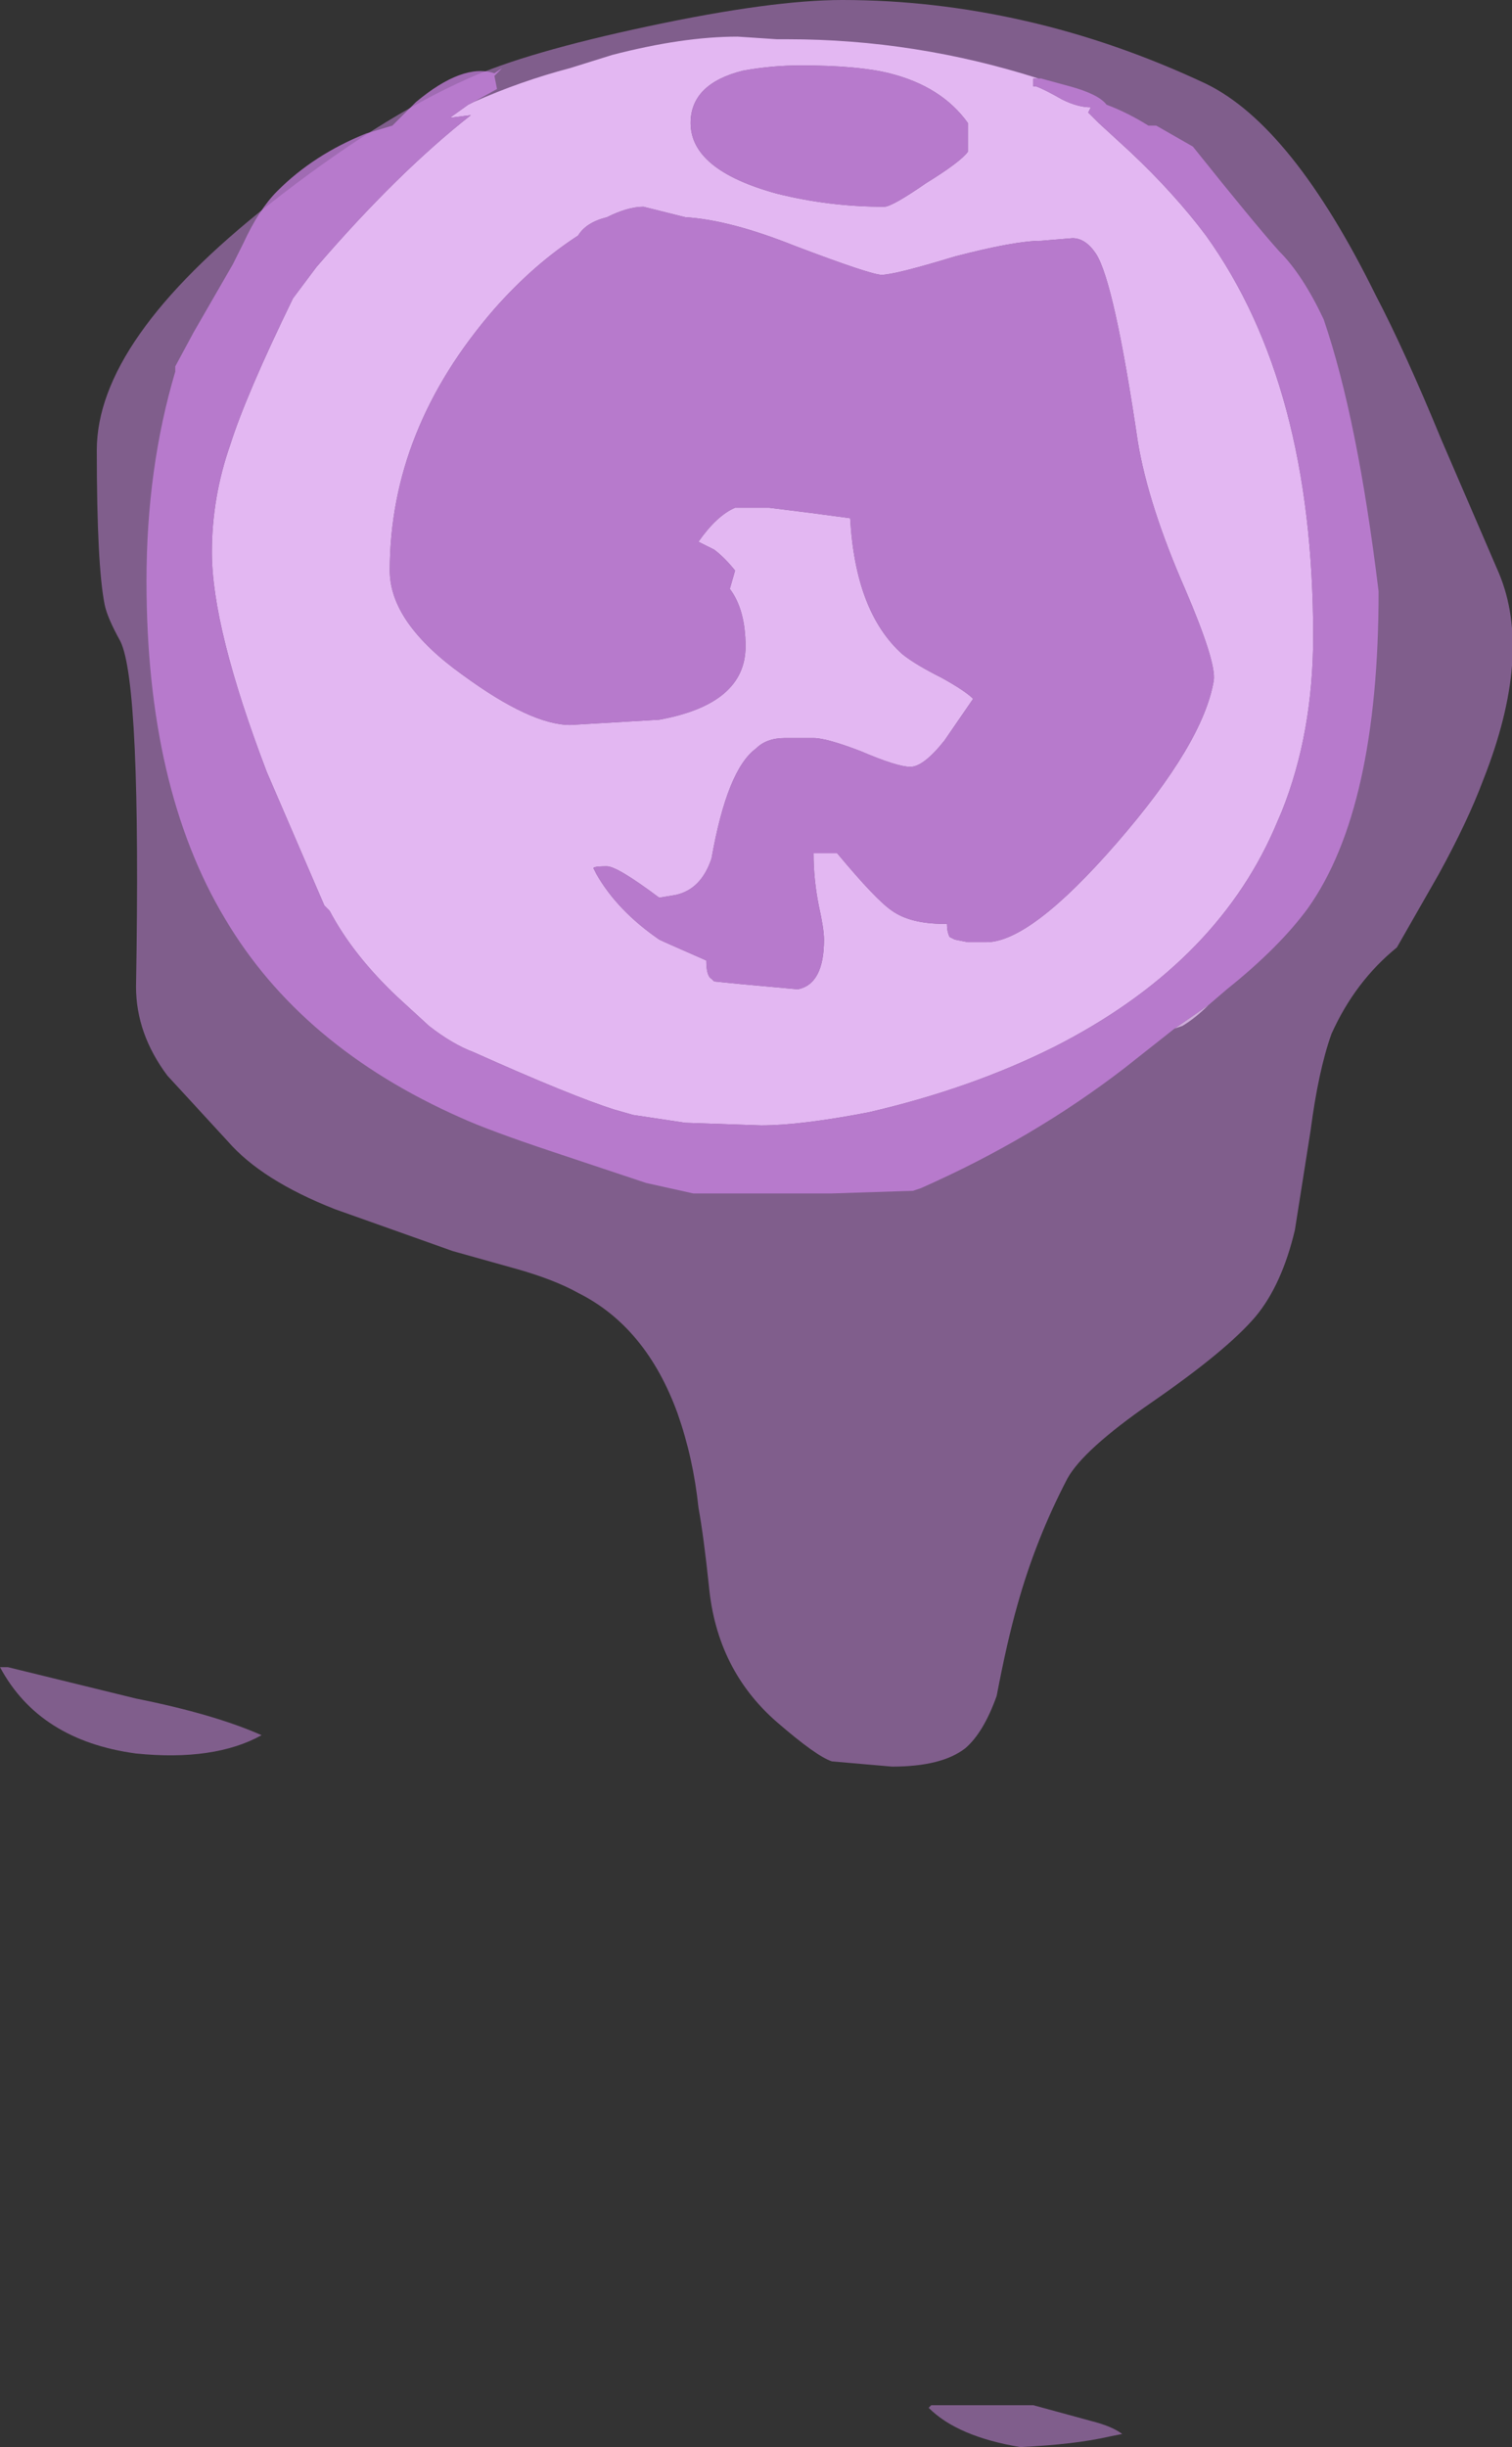 <?xml version="1.0" encoding="UTF-8" standalone="no"?>
<svg xmlns:ffdec="https://www.free-decompiler.com/flash" xmlns:xlink="http://www.w3.org/1999/xlink" ffdec:objectType="shape" height="46.75px" width="28.9px" xmlns="http://www.w3.org/2000/svg">
  <rect width="100%" height="100%" fill="#333333" stroke="none"/>
  <g transform="matrix(1.0, 0.0, 0.0, 1.0, 16.2, 20.05)">
    <path d="M6.9 -0.85 Q6.65 -0.6 6.4 -0.45 L6.25 -0.4 6.9 -0.85" fill="#cccccc" fill-rule="evenodd" stroke="none"/>
    <path d="M-7.15 -18.1 Q-6.25 -18.5 -5.3 -18.75 L-4.5 -19.0 Q-3.15 -19.35 -2.1 -19.35 L-1.35 -19.3 -1.15 -19.3 Q1.3 -19.3 3.65 -18.55 L3.7 -18.55 3.55 -18.55 3.55 -18.4 3.6 -18.4 Q3.75 -18.35 4.1 -18.15 4.4 -18.0 4.65 -18.0 L4.6 -17.9 4.8 -17.7 5.4 -17.15 Q6.25 -16.35 6.85 -15.55 8.9 -12.7 8.9 -7.9 8.9 -6.05 8.3 -4.55 L8.15 -4.2 Q7.0 -1.6 3.95 -0.05 2.35 0.75 0.4 1.2 -0.9 1.45 -1.65 1.45 L-3.1 1.4 -4.1 1.25 -4.45 1.15 Q-5.25 0.9 -7.15 0.05 -7.55 -0.1 -8.0 -0.45 L-8.6 -1.0 Q-9.45 -1.8 -9.9 -2.65 L-10.0 -2.75 -11.1 -5.3 Q-12.15 -8.05 -12.15 -9.5 -12.15 -10.55 -11.8 -11.55 -11.5 -12.5 -10.6 -14.35 L-10.15 -14.95 Q-8.6 -16.75 -7.2 -17.85 L-7.6 -17.8 -7.25 -18.05 -7.15 -18.1 M2.05 -15.15 Q0.9 -14.8 0.65 -14.8 0.45 -14.8 -1.0 -15.35 -2.25 -15.85 -3.1 -15.9 L-3.9 -16.1 Q-4.2 -16.1 -4.6 -15.9 -5.0 -15.8 -5.15 -15.55 -6.0 -15.0 -6.75 -14.15 -8.75 -11.85 -8.75 -9.15 -8.75 -8.15 -7.35 -7.15 -6.05 -6.2 -5.3 -6.2 L-3.6 -6.3 Q-1.95 -6.6 -1.95 -7.7 -1.95 -8.4 -2.25 -8.8 L-2.15 -9.15 Q-2.35 -9.4 -2.55 -9.55 L-2.85 -9.7 Q-2.5 -10.2 -2.15 -10.35 L-1.5 -10.35 -0.7 -10.25 0.05 -10.15 Q0.15 -8.35 1.05 -7.55 1.3 -7.35 1.8 -7.1 2.25 -6.85 2.4 -6.7 L1.85 -5.9 Q1.45 -5.4 1.2 -5.4 0.95 -5.4 0.25 -5.7 -0.4 -5.95 -0.65 -5.95 L-1.2 -5.95 Q-1.55 -5.95 -1.75 -5.75 -2.3 -5.35 -2.6 -3.65 -2.8 -3.05 -3.3 -2.95 L-3.6 -2.9 Q-4.4 -3.5 -4.6 -3.5 -4.9 -3.5 -4.85 -3.45 L-4.8 -3.35 Q-4.4 -2.65 -3.6 -2.1 -3.5 -2.05 -2.7 -1.7 -2.7 -1.4 -2.6 -1.35 L-2.55 -1.3 -2.05 -1.25 -0.95 -1.15 Q-0.45 -1.25 -0.45 -2.1 -0.45 -2.3 -0.55 -2.75 -0.65 -3.25 -0.65 -3.75 L-0.2 -3.75 Q0.55 -2.85 0.85 -2.65 1.2 -2.4 1.85 -2.4 L1.9 -2.4 Q1.9 -2.25 1.95 -2.15 L2.05 -2.1 2.3 -2.05 2.65 -2.05 Q3.5 -2.05 5.15 -3.95 6.8 -5.85 7.0 -7.05 7.05 -7.4 6.45 -8.8 5.75 -10.4 5.55 -11.6 5.1 -14.65 4.75 -15.2 4.55 -15.5 4.3 -15.5 L3.7 -15.45 Q3.2 -15.45 2.05 -15.15 M2.3 -17.7 Q1.8 -18.4 0.8 -18.65 0.2 -18.8 -0.9 -18.8 -1.45 -18.8 -2.0 -18.7 -3.0 -18.45 -3.0 -17.7 -3.0 -16.8 -1.35 -16.35 -0.35 -16.1 0.7 -16.1 0.85 -16.1 1.5 -16.55 2.15 -16.95 2.3 -17.15 L2.3 -17.7" fill="#f9e5ff" fill-rule="evenodd" stroke="none"/>
    <path d="M-7.15 -18.1 L-7.25 -18.05 -7.6 -17.8 -7.2 -17.85 Q-8.6 -16.75 -10.15 -14.95 L-10.6 -14.35 Q-11.5 -12.5 -11.8 -11.55 -12.15 -10.55 -12.15 -9.5 -12.15 -8.05 -11.1 -5.3 L-10.0 -2.75 -9.9 -2.65 Q-9.45 -1.8 -8.6 -1.0 L-8.0 -0.45 Q-7.55 -0.1 -7.15 0.05 -5.25 0.9 -4.45 1.15 L-4.1 1.25 -3.1 1.4 -1.65 1.45 Q-0.9 1.45 0.4 1.2 2.35 0.75 3.95 -0.05 7.0 -1.6 8.15 -4.2 L8.3 -4.55 Q8.9 -6.05 8.9 -7.9 8.9 -12.7 6.85 -15.55 6.25 -16.35 5.4 -17.15 L4.8 -17.7 4.6 -17.9 4.65 -18.0 Q4.4 -18.0 4.1 -18.15 3.75 -18.35 3.6 -18.4 L3.55 -18.4 3.55 -18.55 3.7 -18.55 4.25 -18.4 Q4.8 -18.25 4.95 -18.05 5.35 -17.9 5.75 -17.65 L5.9 -17.65 6.6 -17.25 Q7.8 -15.75 8.25 -15.25 8.7 -14.8 9.1 -13.95 9.75 -12.05 10.15 -8.75 10.15 -4.6 8.8 -2.7 8.25 -1.95 7.25 -1.15 L6.9 -0.85 6.25 -0.4 5.3 0.35 Q3.55 1.7 1.4 2.65 L1.25 2.7 -0.3 2.75 -2.95 2.75 -3.85 2.55 -5.65 1.95 Q-6.85 1.55 -7.4 1.3 -10.45 -0.05 -11.9 -2.5 -13.4 -5.0 -13.4 -8.95 -13.4 -11.1 -12.85 -12.95 L-12.85 -13.05 -12.5 -13.7 -11.75 -15.0 -11.55 -15.4 Q-11.25 -16.05 -10.9 -16.4 -10.2 -17.1 -9.2 -17.5 L-8.7 -17.65 -8.25 -18.1 Q-7.35 -18.85 -6.75 -18.65 L-6.6 -18.75 -6.75 -18.6 -6.7 -18.35 -7.15 -18.1 M2.3 -17.7 L2.3 -17.15 Q2.15 -16.95 1.5 -16.55 0.85 -16.1 0.7 -16.1 -0.35 -16.1 -1.35 -16.35 -3.0 -16.8 -3.0 -17.7 -3.0 -18.45 -2.0 -18.7 -1.45 -18.8 -0.9 -18.8 0.2 -18.8 0.8 -18.65 1.8 -18.4 2.3 -17.7 M2.05 -15.15 Q3.2 -15.45 3.7 -15.45 L4.3 -15.5 Q4.55 -15.5 4.75 -15.2 5.1 -14.65 5.55 -11.6 5.75 -10.4 6.45 -8.8 7.05 -7.4 7.0 -7.05 6.8 -5.85 5.15 -3.95 3.5 -2.05 2.65 -2.05 L2.3 -2.05 2.05 -2.1 1.95 -2.15 Q1.9 -2.25 1.9 -2.4 L1.85 -2.4 Q1.2 -2.4 0.85 -2.65 0.55 -2.85 -0.2 -3.75 L-0.65 -3.75 Q-0.65 -3.25 -0.55 -2.75 -0.45 -2.3 -0.45 -2.1 -0.45 -1.25 -0.95 -1.15 L-2.05 -1.25 -2.55 -1.3 -2.6 -1.35 Q-2.7 -1.4 -2.7 -1.7 -3.5 -2.05 -3.6 -2.1 -4.4 -2.65 -4.8 -3.35 L-4.85 -3.45 Q-4.9 -3.5 -4.6 -3.5 -4.4 -3.5 -3.6 -2.9 L-3.3 -2.95 Q-2.8 -3.05 -2.6 -3.65 -2.3 -5.35 -1.75 -5.75 -1.55 -5.95 -1.2 -5.95 L-0.65 -5.95 Q-0.4 -5.95 0.25 -5.7 0.95 -5.4 1.2 -5.4 1.45 -5.4 1.85 -5.9 L2.4 -6.7 Q2.25 -6.85 1.8 -7.1 1.3 -7.35 1.05 -7.55 0.15 -8.35 0.05 -10.15 L-0.7 -10.25 -1.5 -10.35 -2.15 -10.35 Q-2.5 -10.2 -2.85 -9.7 L-2.55 -9.55 Q-2.35 -9.4 -2.15 -9.15 L-2.25 -8.8 Q-1.95 -8.4 -1.95 -7.7 -1.95 -6.6 -3.6 -6.3 L-5.3 -6.2 Q-6.05 -6.2 -7.35 -7.15 -8.75 -8.15 -8.75 -9.15 -8.75 -11.85 -6.75 -14.15 -6.0 -15.0 -5.15 -15.55 -5.0 -15.8 -4.6 -15.9 -4.2 -16.1 -3.9 -16.1 L-3.1 -15.9 Q-2.25 -15.85 -1.0 -15.35 0.45 -14.8 0.65 -14.8 0.9 -14.8 2.05 -15.15" fill="#a06bb3" fill-rule="evenodd" stroke="none"/>
    <path d="M10.1 -14.4 Q10.65 -13.35 11.35 -11.65 L12.45 -9.1 Q13.1 -7.55 12.15 -5.15 11.85 -4.35 11.3 -3.35 L10.5 -1.95 Q9.7 -1.3 9.25 -0.3 9.0 0.4 8.85 1.55 L8.55 3.45 Q8.3 4.5 7.8 5.1 7.25 5.75 5.8 6.75 4.5 7.65 4.2 8.2 3.6 9.35 3.25 10.6 3.05 11.3 2.85 12.35 2.6 13.05 2.25 13.35 1.8 13.7 0.85 13.7 L-0.3 13.6 Q-0.6 13.5 -1.35 12.85 -2.5 11.85 -2.65 10.25 -2.75 9.3 -2.85 8.75 -2.95 7.8 -3.25 6.95 -3.85 5.3 -5.15 4.65 -5.6 4.4 -6.3 4.2 L-7.55 3.85 -9.8 3.05 Q-11.2 2.5 -11.85 1.75 L-13.0 0.5 Q-13.6 -0.3 -13.6 -1.2 -13.5 -7.0 -13.9 -7.8 -14.15 -8.25 -14.2 -8.5 -14.35 -9.25 -14.35 -11.45 -14.35 -13.55 -11.05 -16.15 -8.95 -17.8 -7.25 -18.55 -6.15 -19.05 -3.8 -19.55 -1.45 -20.05 -0.1 -20.05 1.65 -20.05 3.4 -19.65 5.15 -19.25 6.85 -18.45 8.5 -17.65 10.1 -14.4 M-16.2 11.8 L-16.05 11.8 -13.6 12.4 Q-12.1 12.7 -11.2 13.1 -12.1 13.6 -13.6 13.45 -15.45 13.2 -16.2 11.8 M1.55 25.95 L1.6 25.9 3.55 25.9 4.65 26.2 Q5.05 26.3 5.25 26.45 L5.0 26.5 Q4.35 26.65 3.3 26.7 2.1 26.5 1.55 25.95" fill="#ce8ae6" fill-opacity="0.502" fill-rule="evenodd" stroke="none"/>
  </g>
</svg>
